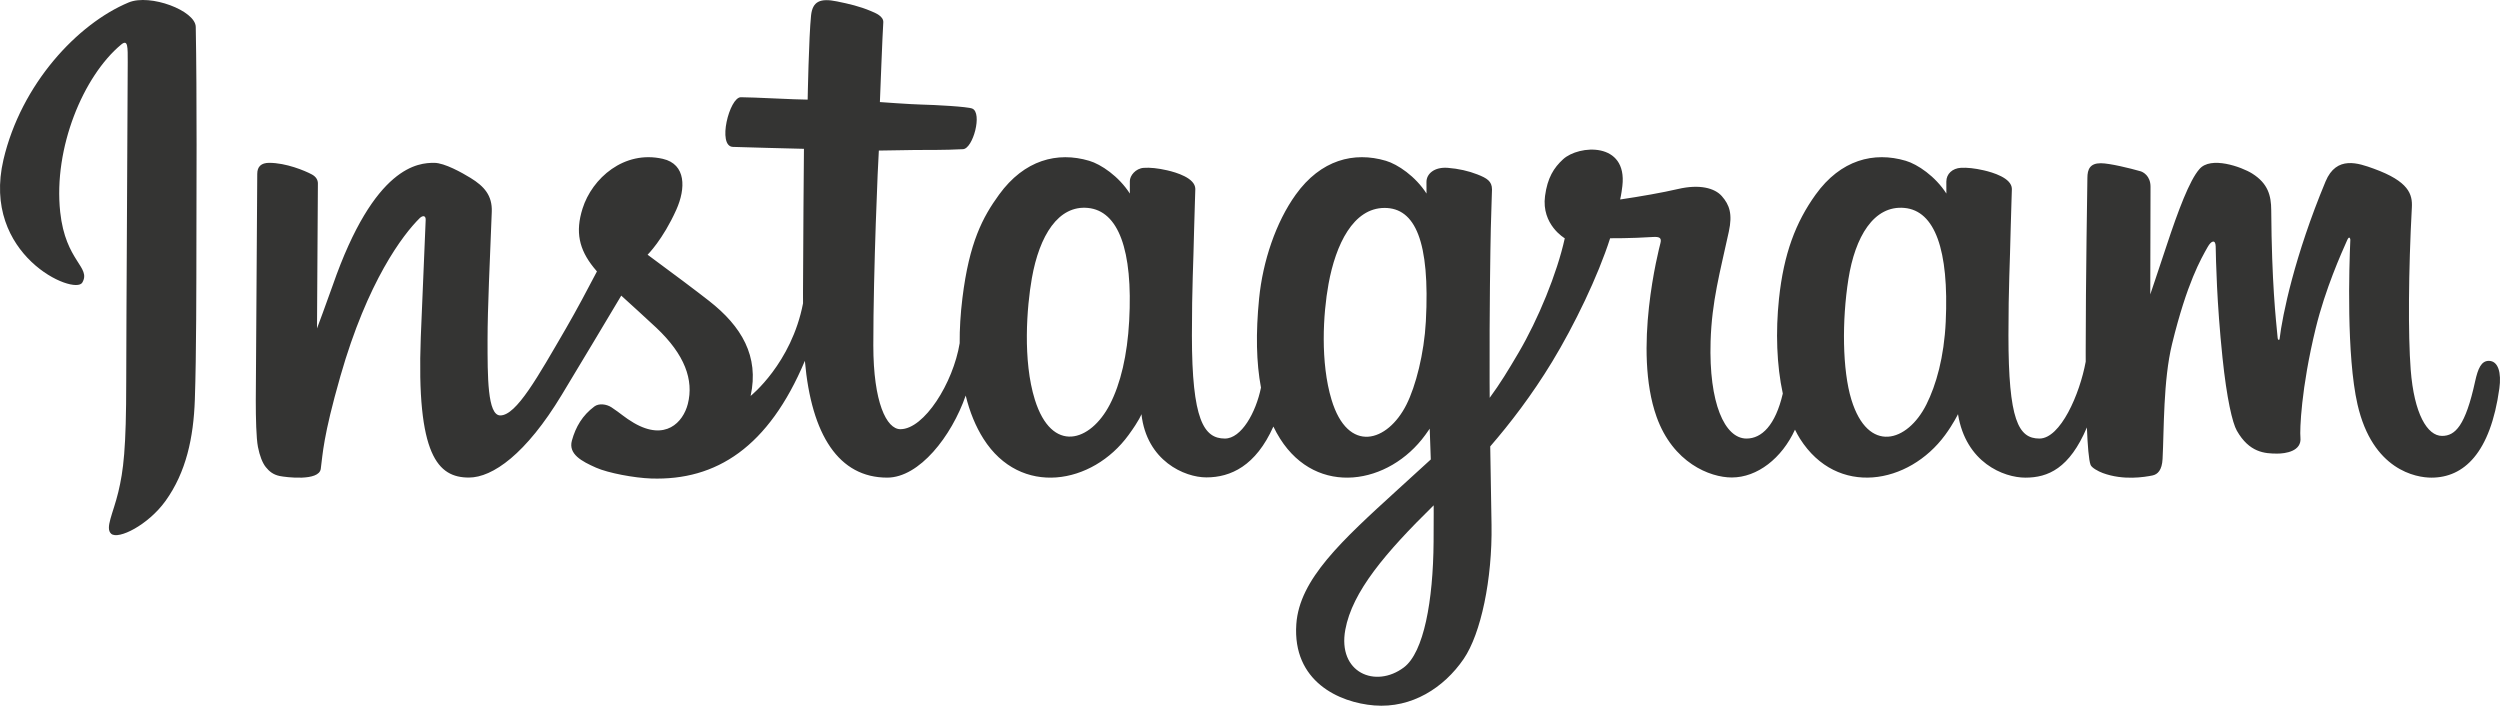 <svg width="140" height="40" viewBox="0 0 140 40" fill="none" xmlns="http://www.w3.org/2000/svg">
<path d="M7.206 0.137C4.34 1.332 1.19 4.702 0.195 8.936C-1.065 14.299 4.178 16.567 4.609 15.824C5.115 14.95 3.669 14.655 3.371 11.872C2.987 8.278 4.666 4.263 6.779 2.501C7.172 2.173 7.153 2.629 7.153 3.472C7.153 4.979 7.069 18.508 7.069 21.331C7.069 25.152 6.911 26.358 6.626 27.551C6.337 28.759 5.873 29.575 6.225 29.889C6.618 30.241 8.295 29.404 9.266 28.056C10.43 26.439 10.837 24.497 10.911 22.388C10.999 19.846 10.995 15.811 10.999 13.51C11.002 11.4 11.034 5.22 10.962 1.505C10.944 0.594 8.404 -0.362 7.206 0.137Z" fill="#343433"/>
<path d="M108.961 18.017C108.868 20.004 108.426 21.556 107.878 22.651C106.817 24.771 104.614 25.43 103.678 22.382C103.169 20.721 103.145 17.947 103.511 15.628C103.884 13.267 104.926 11.483 106.651 11.644C108.352 11.803 109.148 13.984 108.961 18.017ZM80.281 30.341C80.258 33.641 79.736 36.534 78.617 37.375C77.029 38.567 74.895 37.673 75.337 35.264C75.728 33.133 77.577 30.957 80.286 28.298C80.286 28.298 80.291 28.904 80.281 30.341ZM79.848 17.998C79.751 19.807 79.279 21.625 78.765 22.651C77.704 24.771 75.485 25.434 74.565 22.382C73.937 20.297 74.087 17.598 74.398 15.898C74.802 13.691 75.78 11.644 77.538 11.644C79.246 11.644 80.088 13.509 79.848 17.998ZM63.234 17.971C63.13 19.886 62.754 21.488 62.151 22.651C61.061 24.757 58.903 25.424 57.952 22.382C57.266 20.188 57.499 17.197 57.784 15.581C58.208 13.183 59.268 11.483 60.924 11.644C62.624 11.81 63.451 13.984 63.234 17.971ZM139.371 20.208C138.955 20.208 138.765 20.635 138.608 21.352C138.064 23.848 137.492 24.411 136.754 24.411C135.93 24.411 135.189 23.176 134.999 20.702C134.849 18.757 134.873 15.176 135.064 11.614C135.104 10.883 134.901 10.159 132.928 9.445C132.079 9.139 130.845 8.687 130.231 10.163C128.495 14.332 127.816 17.642 127.656 18.986C127.648 19.056 127.562 19.07 127.547 18.907C127.445 17.83 127.218 15.873 127.189 11.762C127.184 10.96 127.013 10.277 126.123 9.718C125.546 9.355 123.793 8.714 123.161 9.477C122.614 10.101 121.981 11.781 121.323 13.772C120.788 15.391 120.415 16.486 120.415 16.486C120.415 16.486 120.422 12.119 120.429 10.462C120.432 9.837 120.001 9.629 119.871 9.591C119.286 9.423 118.134 9.141 117.645 9.141C117.042 9.141 116.894 9.476 116.894 9.965C116.894 10.029 116.799 15.714 116.799 19.69C116.799 19.863 116.799 20.051 116.8 20.251C116.466 22.078 115.384 24.559 114.208 24.559C113.029 24.559 112.473 23.522 112.473 18.782C112.473 16.018 112.557 14.815 112.598 12.816C112.622 11.664 112.668 10.779 112.665 10.579C112.656 9.963 111.587 9.653 111.089 9.538C110.589 9.423 110.154 9.378 109.815 9.397C109.335 9.424 108.995 9.737 108.995 10.169C108.995 10.4 108.997 10.839 108.997 10.839C108.379 9.872 107.384 9.199 106.722 9.004C104.939 8.477 103.079 8.944 101.675 10.898C100.56 12.45 99.888 14.209 99.623 16.735C99.43 18.582 99.493 20.455 99.837 22.039C99.421 23.827 98.65 24.559 97.805 24.559C96.579 24.559 95.69 22.568 95.793 19.123C95.862 16.858 96.317 15.268 96.815 12.968C97.027 11.988 96.855 11.475 96.422 10.983C96.025 10.532 95.18 10.301 93.964 10.585C93.099 10.787 91.861 11.004 90.728 11.171C90.728 11.171 90.796 10.9 90.852 10.421C91.147 7.913 88.407 8.116 87.534 8.918C87.012 9.396 86.657 9.96 86.522 10.975C86.308 12.584 87.627 13.344 87.627 13.344C87.195 15.316 86.133 17.891 85.038 19.754C84.451 20.752 84.002 21.491 83.423 22.277C83.421 21.984 83.419 21.691 83.418 21.4C83.405 17.255 83.46 13.992 83.485 12.816C83.509 11.664 83.555 10.803 83.552 10.602C83.546 10.152 83.282 9.982 82.732 9.767C82.246 9.576 81.672 9.444 81.076 9.399C80.323 9.34 79.87 9.737 79.882 10.207C79.884 10.295 79.885 10.839 79.885 10.839C79.266 9.872 78.271 9.199 77.609 9.004C75.826 8.477 73.966 8.944 72.562 10.898C71.447 12.45 70.717 14.629 70.51 16.716C70.317 18.661 70.353 20.314 70.615 21.707C70.332 23.101 69.517 24.559 68.595 24.559C67.417 24.559 66.747 23.522 66.747 18.782C66.747 16.018 66.83 14.815 66.871 12.816C66.895 11.664 66.941 10.779 66.938 10.579C66.929 9.963 65.86 9.653 65.362 9.538C64.841 9.418 64.392 9.374 64.046 9.4C63.591 9.433 63.271 9.839 63.271 10.142V10.839C62.652 9.872 61.657 9.199 60.995 9.004C59.212 8.477 57.362 8.952 55.949 10.898C55.027 12.167 54.28 13.574 53.896 16.688C53.785 17.588 53.736 18.431 53.742 19.219C53.375 21.456 51.751 24.035 50.423 24.035C49.646 24.035 48.906 22.535 48.906 19.338C48.906 15.079 49.171 9.017 49.215 8.432C49.215 8.432 50.894 8.404 51.218 8.4C52.056 8.391 52.814 8.411 53.928 8.354C54.488 8.325 55.026 6.329 54.449 6.081C54.188 5.97 52.339 5.872 51.606 5.856C50.99 5.842 49.274 5.716 49.274 5.716C49.274 5.716 49.428 1.691 49.464 1.266C49.494 0.912 49.034 0.73 48.77 0.619C48.127 0.349 47.552 0.219 46.871 0.079C45.93 -0.114 45.503 0.075 45.419 0.866C45.294 2.065 45.229 5.579 45.229 5.579C44.538 5.579 42.179 5.445 41.488 5.445C40.846 5.445 40.153 8.192 41.041 8.226C42.062 8.265 43.841 8.299 45.021 8.334C45.021 8.334 44.968 14.497 44.968 16.4C44.968 16.603 44.969 16.797 44.97 16.987C44.321 20.354 42.034 22.173 42.034 22.173C42.525 19.945 41.522 18.272 39.715 16.856C39.05 16.334 37.735 15.346 36.265 14.264C36.265 14.264 37.117 13.429 37.872 11.748C38.407 10.558 38.43 9.196 37.117 8.895C34.946 8.399 33.157 9.985 32.623 11.678C32.209 12.99 32.43 13.963 33.24 14.974C33.299 15.048 33.363 15.124 33.429 15.2C32.94 16.139 32.267 17.404 31.697 18.385C30.114 21.109 28.919 23.264 28.016 23.264C27.294 23.264 27.303 21.076 27.303 19.028C27.303 17.263 27.434 14.608 27.539 11.86C27.574 10.951 27.117 10.433 26.351 9.964C25.886 9.679 24.893 9.119 24.318 9.119C23.458 9.119 20.975 9.236 18.629 15.989C18.333 16.84 17.752 18.391 17.752 18.391L17.802 10.27C17.802 10.08 17.7 9.896 17.467 9.77C17.071 9.556 16.015 9.119 15.077 9.119C14.629 9.119 14.406 9.326 14.406 9.739L14.324 22.444C14.324 23.41 14.349 24.536 14.445 25.028C14.541 25.521 14.696 25.923 14.887 26.161C15.079 26.4 15.3 26.581 15.665 26.657C16.005 26.726 17.866 26.964 17.963 26.256C18.079 25.408 18.084 24.491 19.061 21.069C20.582 15.743 22.565 13.144 23.498 12.221C23.661 12.06 23.847 12.05 23.838 12.314C23.799 13.482 23.659 16.4 23.564 18.879C23.312 25.513 24.525 26.743 26.258 26.743C27.584 26.743 29.453 25.432 31.457 22.113C32.706 20.045 33.919 18.017 34.79 16.555C35.398 17.115 36.079 17.717 36.76 18.36C38.343 19.855 38.862 21.275 38.518 22.622C38.254 23.653 37.261 24.714 35.494 23.682C34.978 23.381 34.759 23.149 34.241 22.809C33.962 22.627 33.537 22.573 33.283 22.764C32.621 23.26 32.242 23.892 32.026 24.673C31.816 25.434 32.582 25.836 33.376 26.188C34.059 26.491 35.528 26.765 36.465 26.796C40.114 26.918 43.038 25.043 45.073 20.206C45.438 24.383 46.988 26.747 49.682 26.747C51.483 26.747 53.289 24.43 54.079 22.151C54.306 23.08 54.641 23.888 55.074 24.571C57.15 27.844 61.177 27.14 63.2 24.36C63.826 23.502 63.921 23.193 63.921 23.193C64.216 25.817 66.34 26.734 67.556 26.734C68.917 26.734 70.323 26.094 71.309 23.886C71.424 24.126 71.551 24.354 71.688 24.571C73.764 27.844 77.791 27.14 79.814 24.36C79.909 24.23 79.992 24.112 80.064 24.006L80.124 25.73C80.124 25.73 78.97 26.783 78.261 27.429C75.14 30.276 72.768 32.435 72.594 34.95C72.372 38.157 74.984 39.348 76.963 39.505C79.061 39.67 80.86 38.516 81.965 36.901C82.937 35.479 83.573 32.419 83.526 29.397C83.508 28.187 83.477 26.648 83.453 24.999C84.549 23.733 85.784 22.132 86.92 20.259C88.159 18.217 89.487 15.476 90.167 13.342C90.167 13.342 91.32 13.352 92.551 13.272C92.945 13.246 93.058 13.326 92.985 13.613C92.897 13.96 91.43 19.592 92.769 23.344C93.686 25.913 95.752 26.739 96.978 26.739C98.412 26.739 99.784 25.661 100.519 24.061C100.608 24.239 100.7 24.412 100.801 24.571C102.877 27.844 106.89 27.136 108.927 24.36C109.387 23.734 109.648 23.193 109.648 23.193C110.085 25.909 112.207 26.748 113.423 26.748C114.689 26.748 115.891 26.232 116.866 23.936C116.907 24.947 116.971 25.773 117.073 26.034C117.134 26.193 117.494 26.393 117.756 26.49C118.914 26.917 120.096 26.715 120.533 26.627C120.836 26.566 121.072 26.324 121.104 25.7C121.189 24.061 121.137 21.307 121.636 19.26C122.475 15.825 123.257 14.493 123.628 13.834C123.835 13.464 124.069 13.403 124.078 13.794C124.095 14.585 124.135 16.91 124.46 20.032C124.698 22.328 125.017 23.686 125.262 24.116C125.96 25.344 126.823 25.402 127.526 25.402C127.973 25.402 128.908 25.279 128.824 24.497C128.783 24.116 128.855 21.761 129.681 18.378C130.221 16.168 131.121 14.171 131.445 13.441C131.565 13.172 131.62 13.384 131.619 13.425C131.55 14.947 131.397 19.925 132.02 22.647C132.864 26.335 135.308 26.748 136.159 26.748C137.977 26.748 139.463 25.372 139.964 21.752C140.085 20.881 139.906 20.208 139.371 20.208Z" fill="#343433"/>
</svg>
